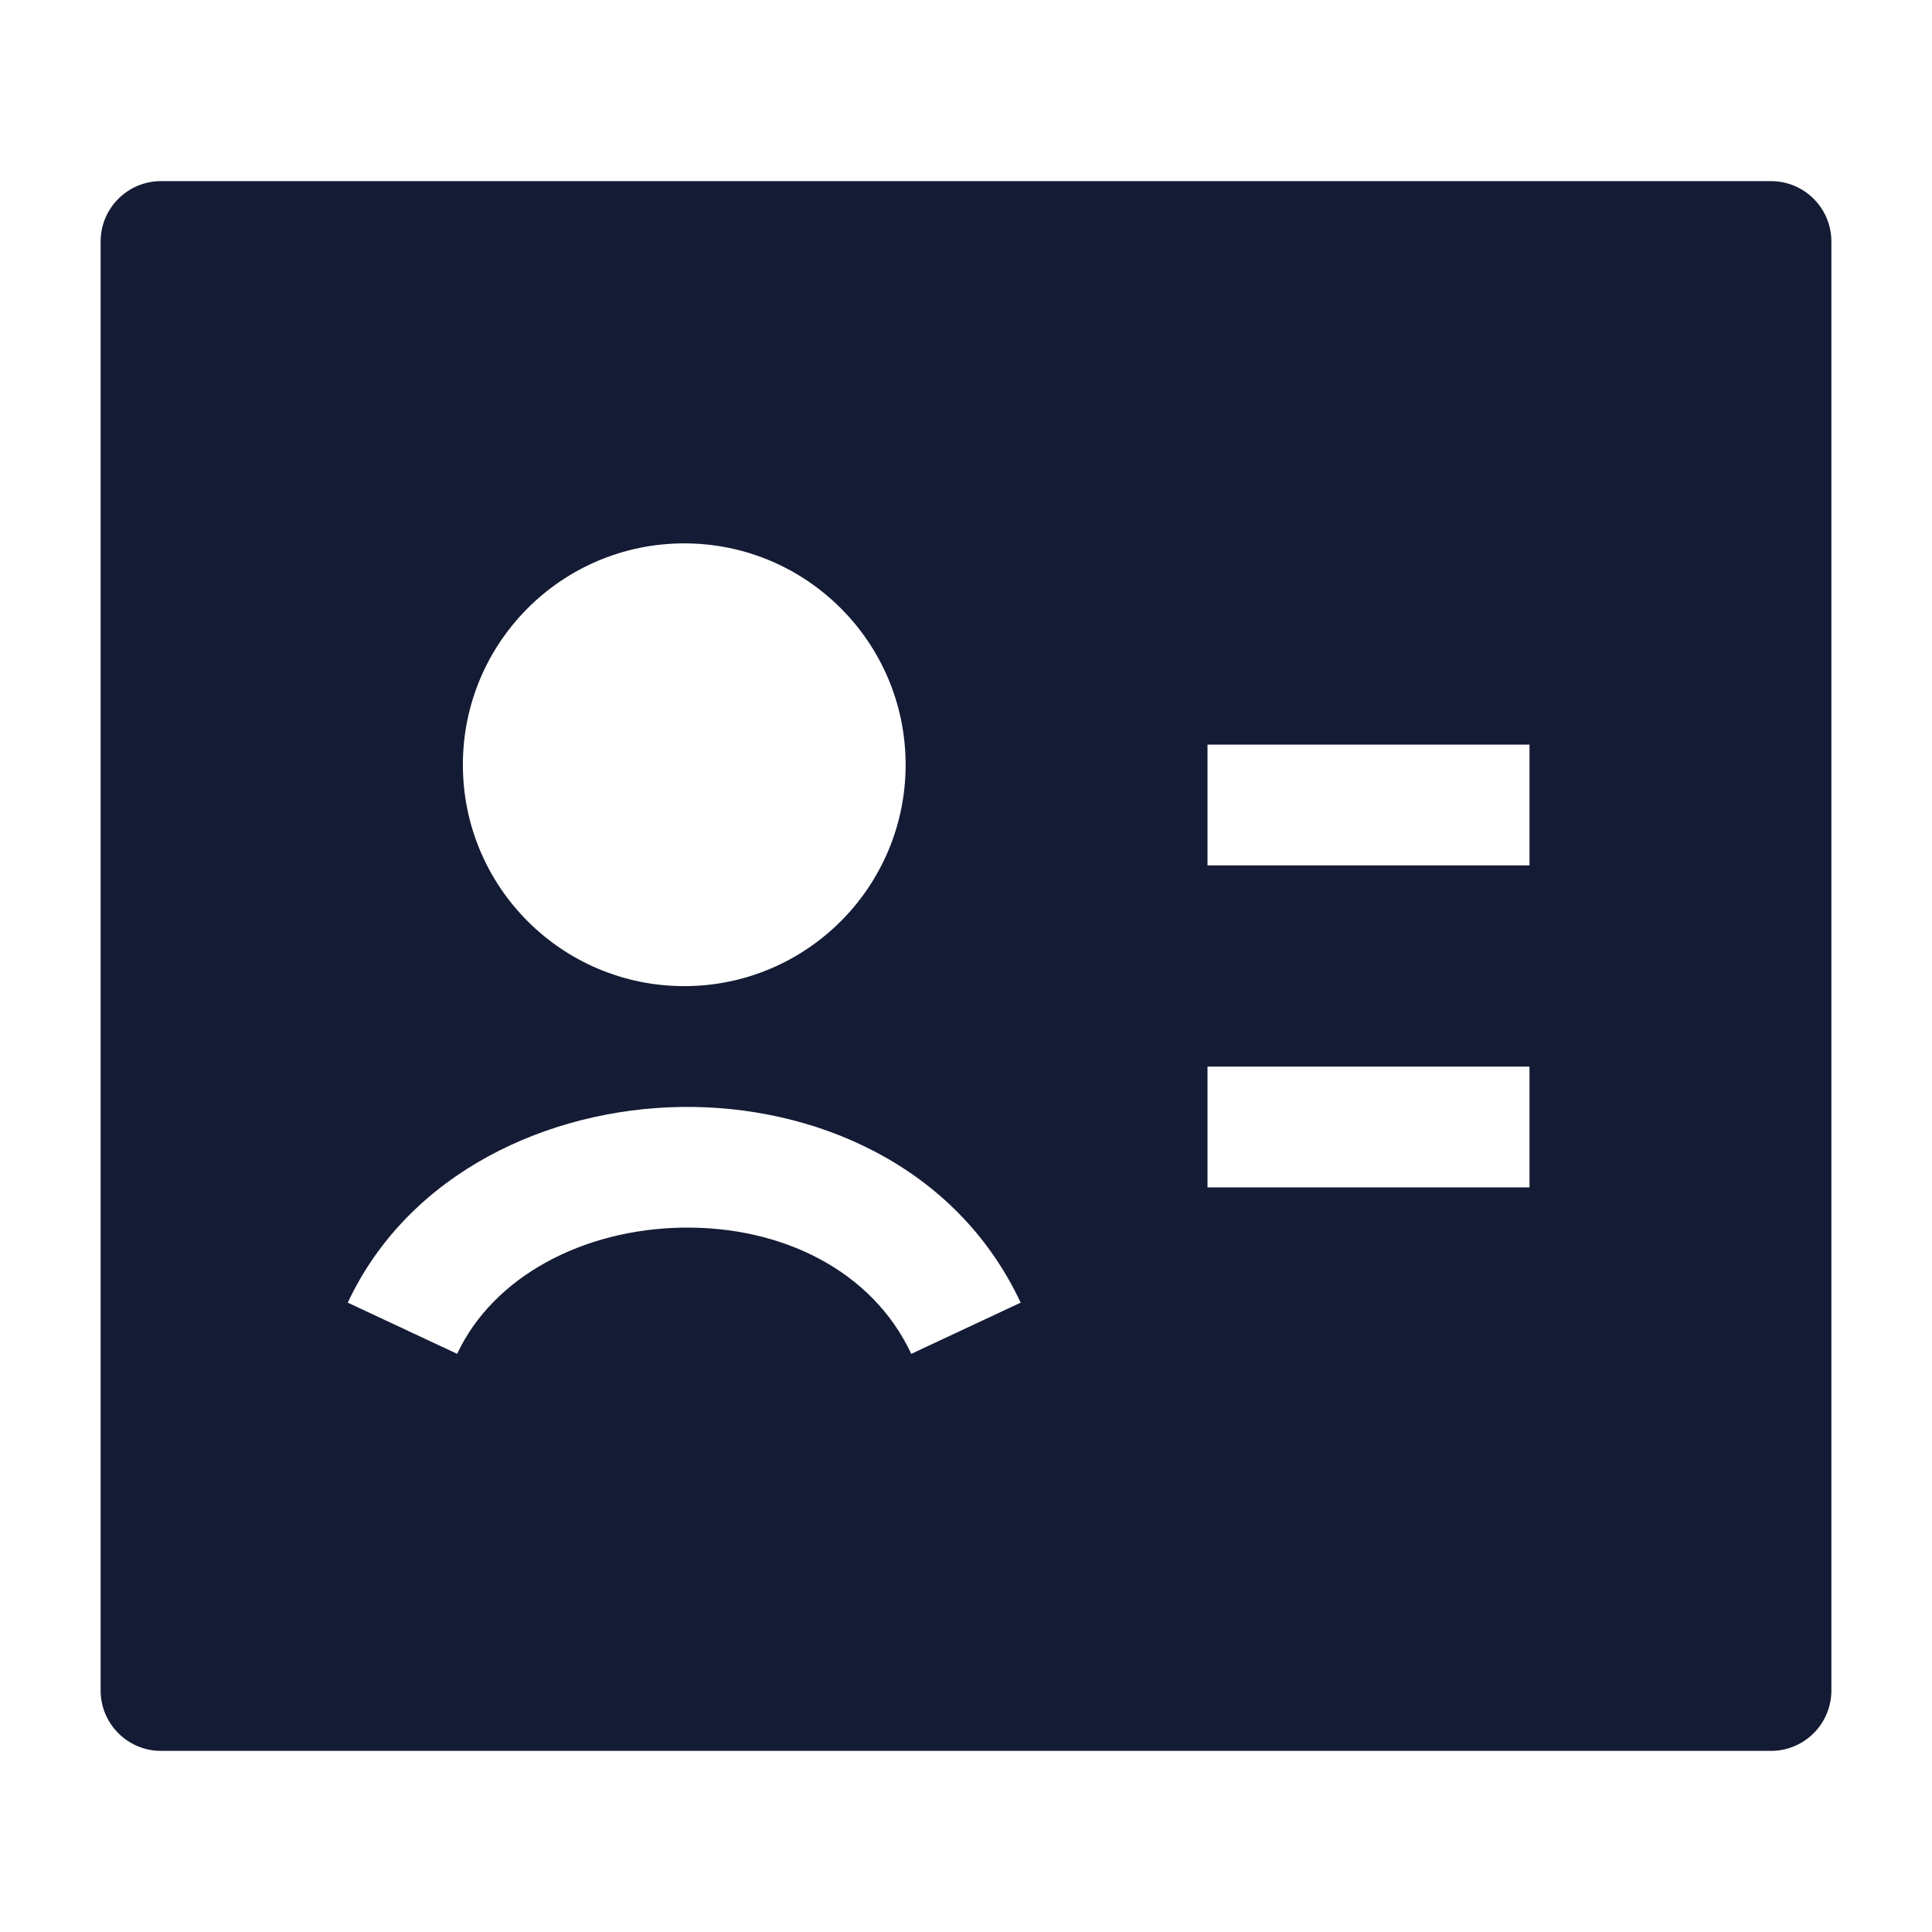 <svg width="24" height="24" viewBox="0 0 24 24" fill="none" xmlns="http://www.w3.org/2000/svg">
<path fill-rule="evenodd" clip-rule="evenodd" d="M2 2.25C1.586 2.25 1.25 2.586 1.25 3V21C1.25 21.414 1.586 21.75 2 21.75H22C22.414 21.75 22.75 21.414 22.75 21V3C22.75 2.586 22.414 2.25 22 2.25H2ZM8.5 6.75C6.981 6.75 5.75 7.981 5.75 9.5C5.75 11.019 6.981 12.25 8.5 12.25C10.018 12.25 11.25 11.019 11.25 9.5C11.25 7.981 10.018 6.75 8.5 6.75ZM5.679 16.818C6.127 15.86 7.24 15.269 8.481 15.25C9.712 15.232 10.835 15.782 11.32 16.818L12.679 16.182C11.876 14.467 10.103 13.726 8.459 13.751C6.824 13.775 5.08 14.559 4.32 16.182L5.679 16.818ZM19 10.75H15V9.25H19V10.75ZM15 14.75H19V13.25H15V14.75Z" fill="#141B34"/>
</svg>
